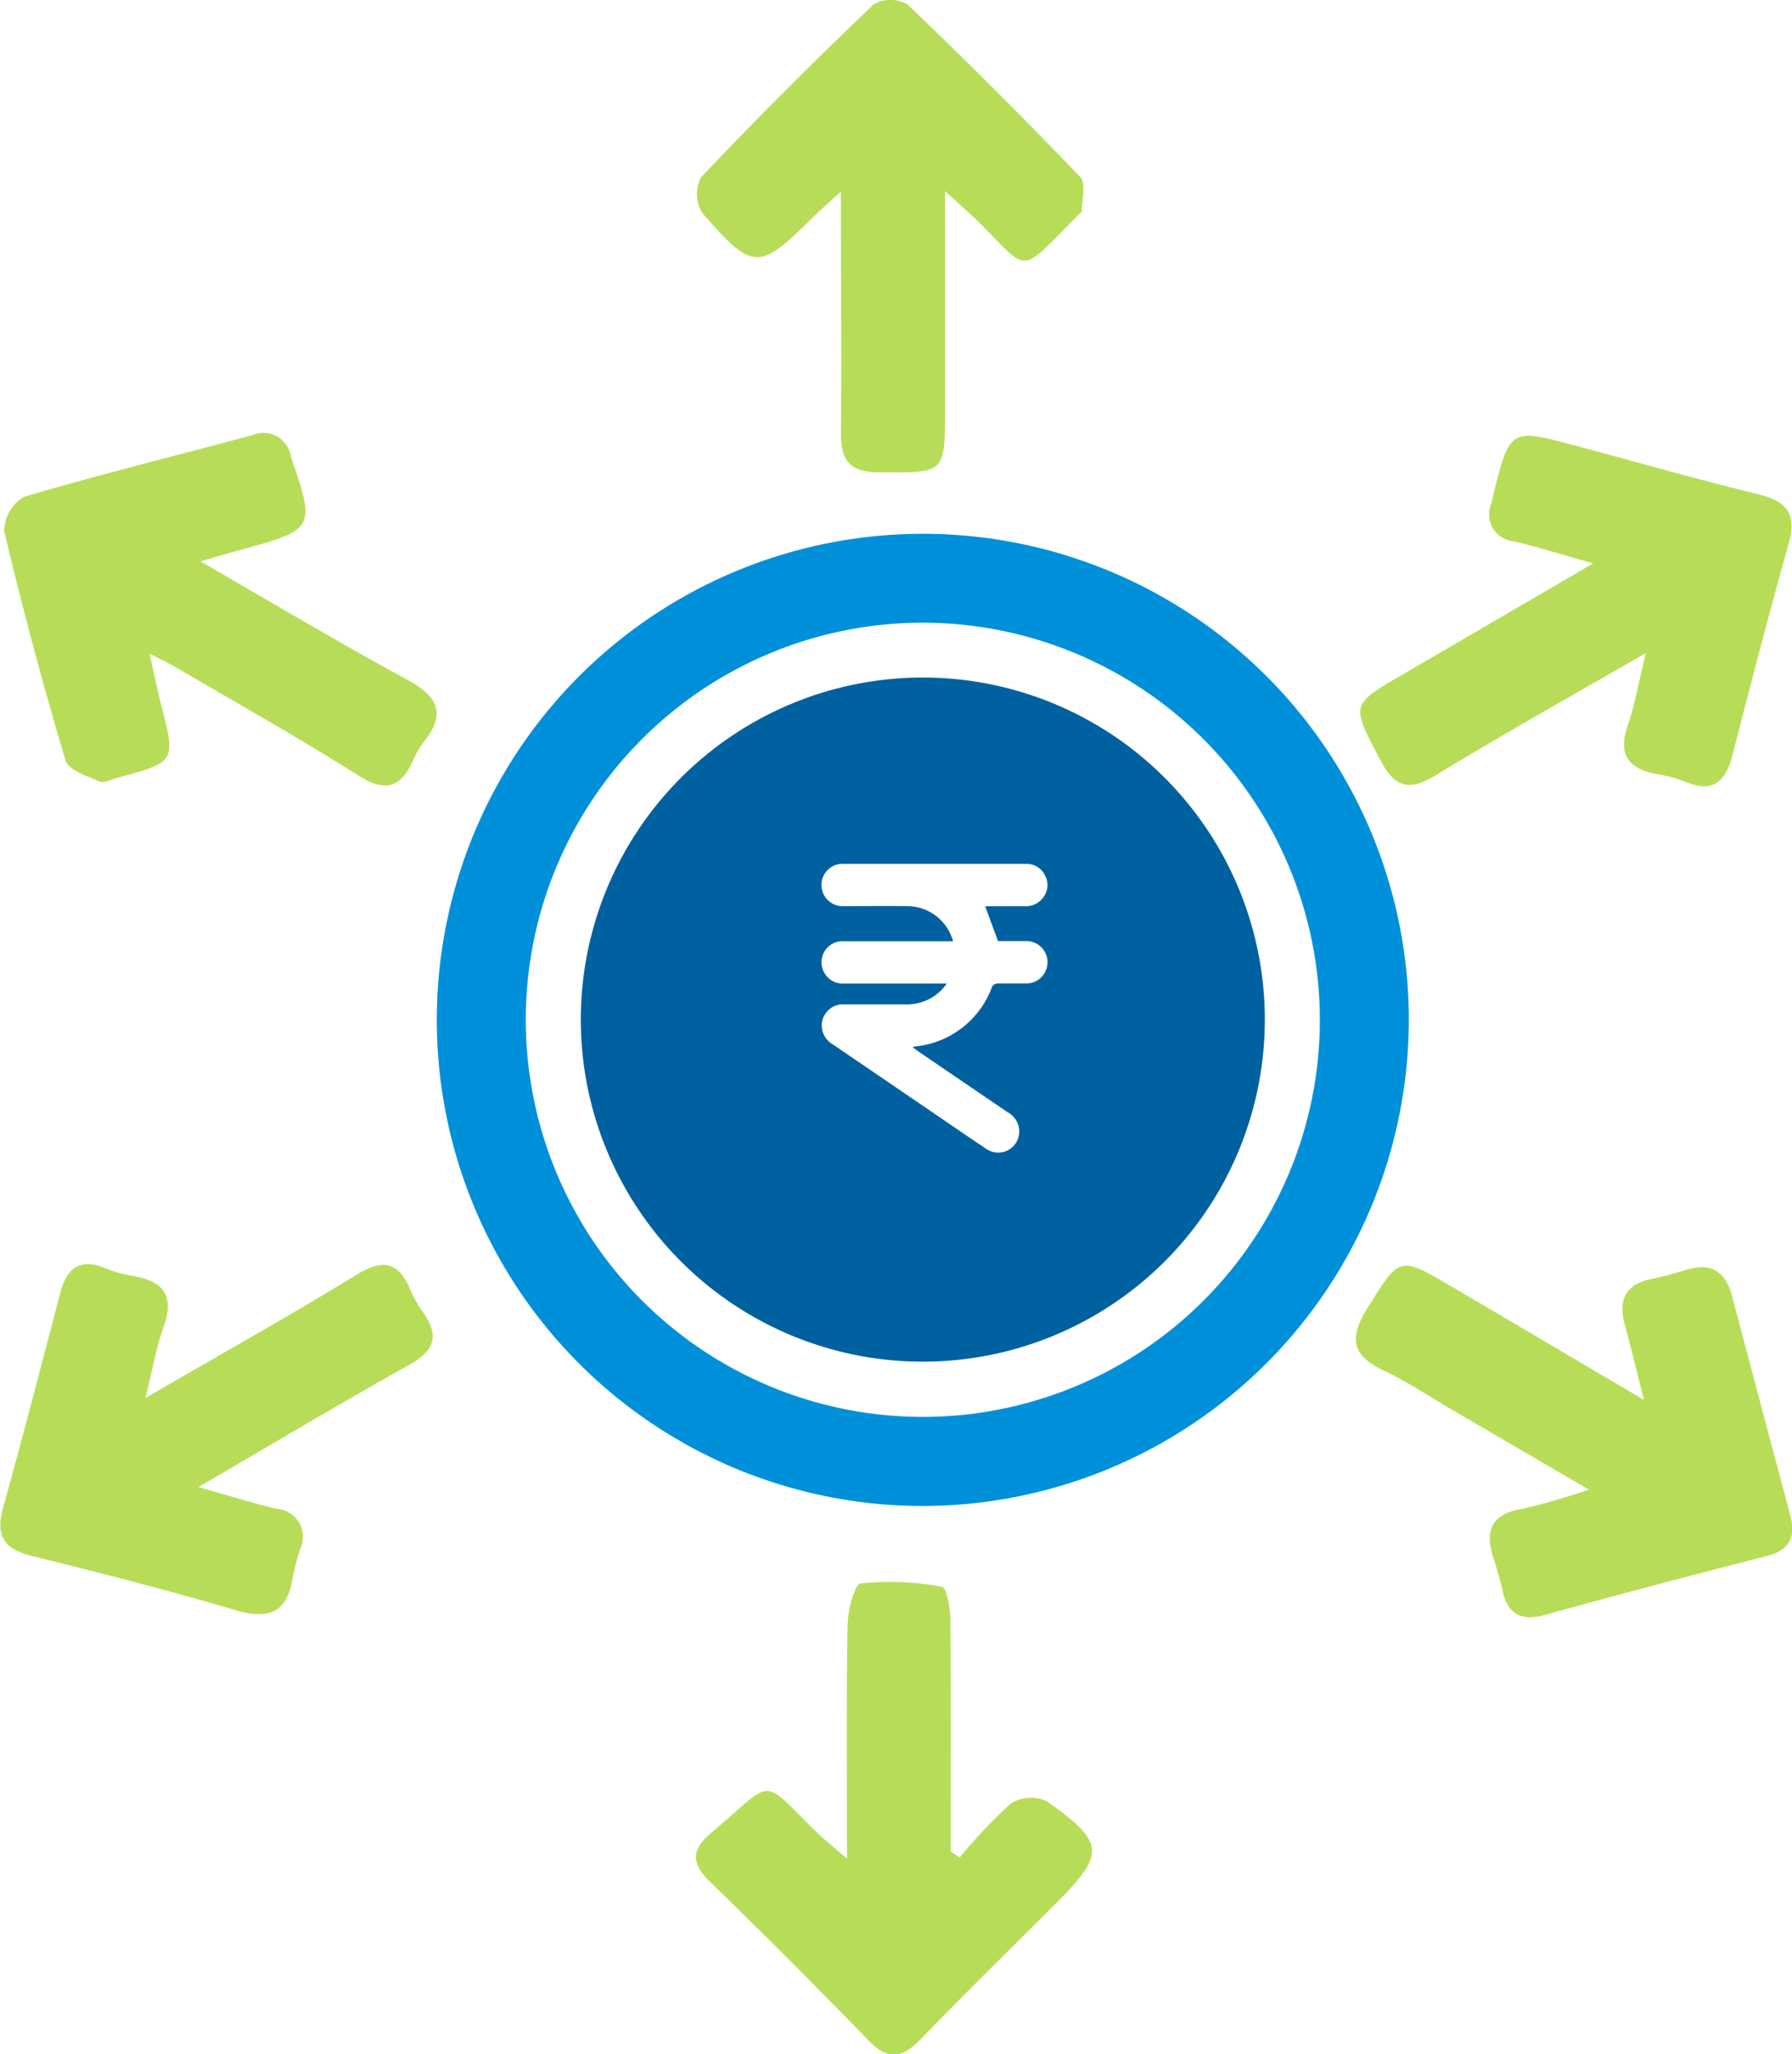 <svg xmlns="http://www.w3.org/2000/svg" width="29.866" height="34.231" viewBox="0 0 29.866 34.231">
  <g id="Pay_Liabilites" data-name="Pay Liabilites" transform="translate(-5 -2)">
    <path id="Path_2918" data-name="Path 2918" d="M27.639,21.759a5.7,5.7,0,1,0,5.7,5.7A5.7,5.7,0,0,0,27.639,21.759Zm1.253,4.392c.138,0,.295,0,.452,0a.352.352,0,0,1,.344.491.348.348,0,0,1-.338.214c-.155,0-.31,0-.465,0a.12.12,0,0,0-.09.051,1.523,1.523,0,0,1-1.288,1c-.009,0-.018.006-.039.012l.093.068q.748.51,1.494,1.017a.364.364,0,0,1,.188.364.35.35,0,0,1-.554.24c-.389-.26-.774-.526-1.161-.79q-.693-.472-1.386-.944a.366.366,0,0,1-.186-.355.355.355,0,0,1,.372-.314c.357,0,.714,0,1.071,0a.8.8,0,0,0,.639-.347h-.2c-.5,0-1,0-1.506,0a.355.355,0,0,1-.36-.476.351.351,0,0,1,.356-.229c.563,0,1.126,0,1.688,0h.127a.828.828,0,0,0-.039-.108.787.787,0,0,0-.727-.476c-.35-.007-.7,0-1.052,0a.355.355,0,0,1-.352-.481.351.351,0,0,1,.34-.224h3.043a.337.337,0,0,1,.319.193.334.334,0,0,1-.027.363.353.353,0,0,1-.3.15c-.193,0-.384,0-.576,0h-.094C28.747,25.757,28.816,25.944,28.892,26.15Z" transform="translate(-7.259 -8.469)" fill="#0061a0"/>
    <path id="Path_2919" data-name="Path 2919" d="M25.839,33.764a8.1,8.1,0,1,1,8.1-8.1A8.112,8.112,0,0,1,25.839,33.764Zm0-14.719a6.617,6.617,0,1,0,6.617,6.617A6.624,6.624,0,0,0,25.839,19.045Z" transform="translate(-5.459 -6.669)" fill="#0090da"/>
    <path id="Path_2920" data-name="Path 2920" d="M48.432,42.646,46.126,41.3c-.368-.214-.723-.457-1.108-.636-.535-.25-.591-.541-.277-1.041.542-.863.515-.881,1.409-.357,1.025.6,2.047,1.208,3.2,1.884-.129-.512-.217-.881-.318-1.248-.112-.406,0-.673.434-.764.2-.041.395-.094.589-.154.42-.132.659.033.766.444q.481,1.822.968,3.644c.094.352,0,.58-.385.679q-1.855.473-3.7.982c-.4.11-.624-.006-.712-.409-.039-.178-.091-.353-.147-.526-.147-.451-.056-.741.468-.83A10.6,10.6,0,0,0,48.432,42.646Z" transform="translate(-16.952 -15.824)" fill="#b7dd58"/>
    <path id="Path_2921" data-name="Path 2921" d="M8.39,16.771c1.225.706,2.32,1.361,3.441,1.968.5.272.669.553.284,1.035a1.526,1.526,0,0,0-.182.316c-.2.439-.453.539-.905.253-.993-.629-2.02-1.205-3.035-1.8-.118-.069-.242-.128-.452-.236.077.339.127.59.19.838.249.968.251.968-.73,1.233-.1.027-.218.094-.292.061-.206-.091-.518-.189-.567-.35Q5.577,18.2,5.12,16.272a.675.675,0,0,1,.322-.575c1.262-.373,2.542-.688,3.814-1.031a.463.463,0,0,1,.641.36c.411,1.194.4,1.216-.835,1.552C8.891,16.623,8.72,16.675,8.39,16.771Z" transform="translate(-0.049 -5.416)" fill="#b7dd58"/>
    <path id="Path_2922" data-name="Path 2922" d="M49.437,18.331c-1.225.709-2.371,1.348-3.49,2.031-.458.28-.695.217-.943-.262-.474-.909-.5-.9.379-1.41,1.028-.6,2.059-1.2,3.176-1.852-.507-.143-.91-.268-1.318-.368a.45.45,0,0,1-.379-.628c.016-.059.026-.119.04-.178.268-1.069.279-1.077,1.355-.79,1.019.272,2.031.563,3.056.812.476.116.643.328.506.819-.329,1.17-.634,2.348-.937,3.525-.112.433-.319.645-.785.448a2.271,2.271,0,0,0-.468-.128c-.479-.087-.664-.32-.492-.816C49.258,19.178,49.322,18.8,49.437,18.331Z" transform="translate(-17.007 -5.45)" fill="#b7dd58"/>
    <path id="Path_2923" data-name="Path 2923" d="M7.425,41.1c1.251-.726,2.4-1.368,3.524-2.056.447-.274.7-.2.894.262a1.983,1.983,0,0,0,.21.37c.271.384.194.636-.227.87-1.148.641-2.276,1.316-3.518,2.039.5.141.9.267,1.3.363a.469.469,0,0,1,.395.671,4.038,4.038,0,0,0-.124.469c-.089.584-.389.714-.948.55-1.127-.333-2.268-.624-3.408-.907-.452-.112-.6-.333-.475-.788.33-1.192.641-2.388.954-3.585.107-.409.32-.6.753-.419a2.132,2.132,0,0,0,.468.13c.52.085.686.349.5.86C7.6,40.273,7.541,40.633,7.425,41.1Z" transform="translate(0 -15.806)" fill="#b7dd58"/>
    <path id="Path_2924" data-name="Path 2924" d="M27.729,5.192c-.223.2-.342.31-.456.42-.919.905-1,.913-1.857-.066a.613.613,0,0,1-.018-.593q1.4-1.475,2.878-2.881a.574.574,0,0,1,.561,0q1.471,1.407,2.881,2.878c.1.1.023.375.026.569,0,.015-.024.03-.039.045-1.06,1.059-.8.993-1.74.078-.127-.123-.261-.236-.5-.457V8.8c0,1.1,0,1.08-1.109,1.07-.487,0-.632-.208-.626-.664C27.74,7.92,27.729,6.628,27.729,5.192Z" transform="translate(-8.714)" fill="#b7dd58"/>
    <path id="Path_2925" data-name="Path 2925" d="M27.815,52.742c0-1.375-.012-2.622.01-3.87,0-.252.112-.7.218-.716a4.623,4.623,0,0,1,1.357.057c.076.012.135.353.138.542.012,1.289.006,2.578.006,3.868l.151.1a8.426,8.426,0,0,1,.851-.9.636.636,0,0,1,.6-.038c.98.7.982.871.132,1.722-.746.746-1.5,1.482-2.231,2.241-.3.307-.53.374-.857.039q-1.314-1.351-2.665-2.667c-.3-.292-.311-.525.018-.8,1.091-.915.8-.963,1.785,0C27.45,52.436,27.585,52.542,27.815,52.742Z" transform="translate(-8.699 -19.771)" fill="#b7dd58"/>
  </g>
</svg>
